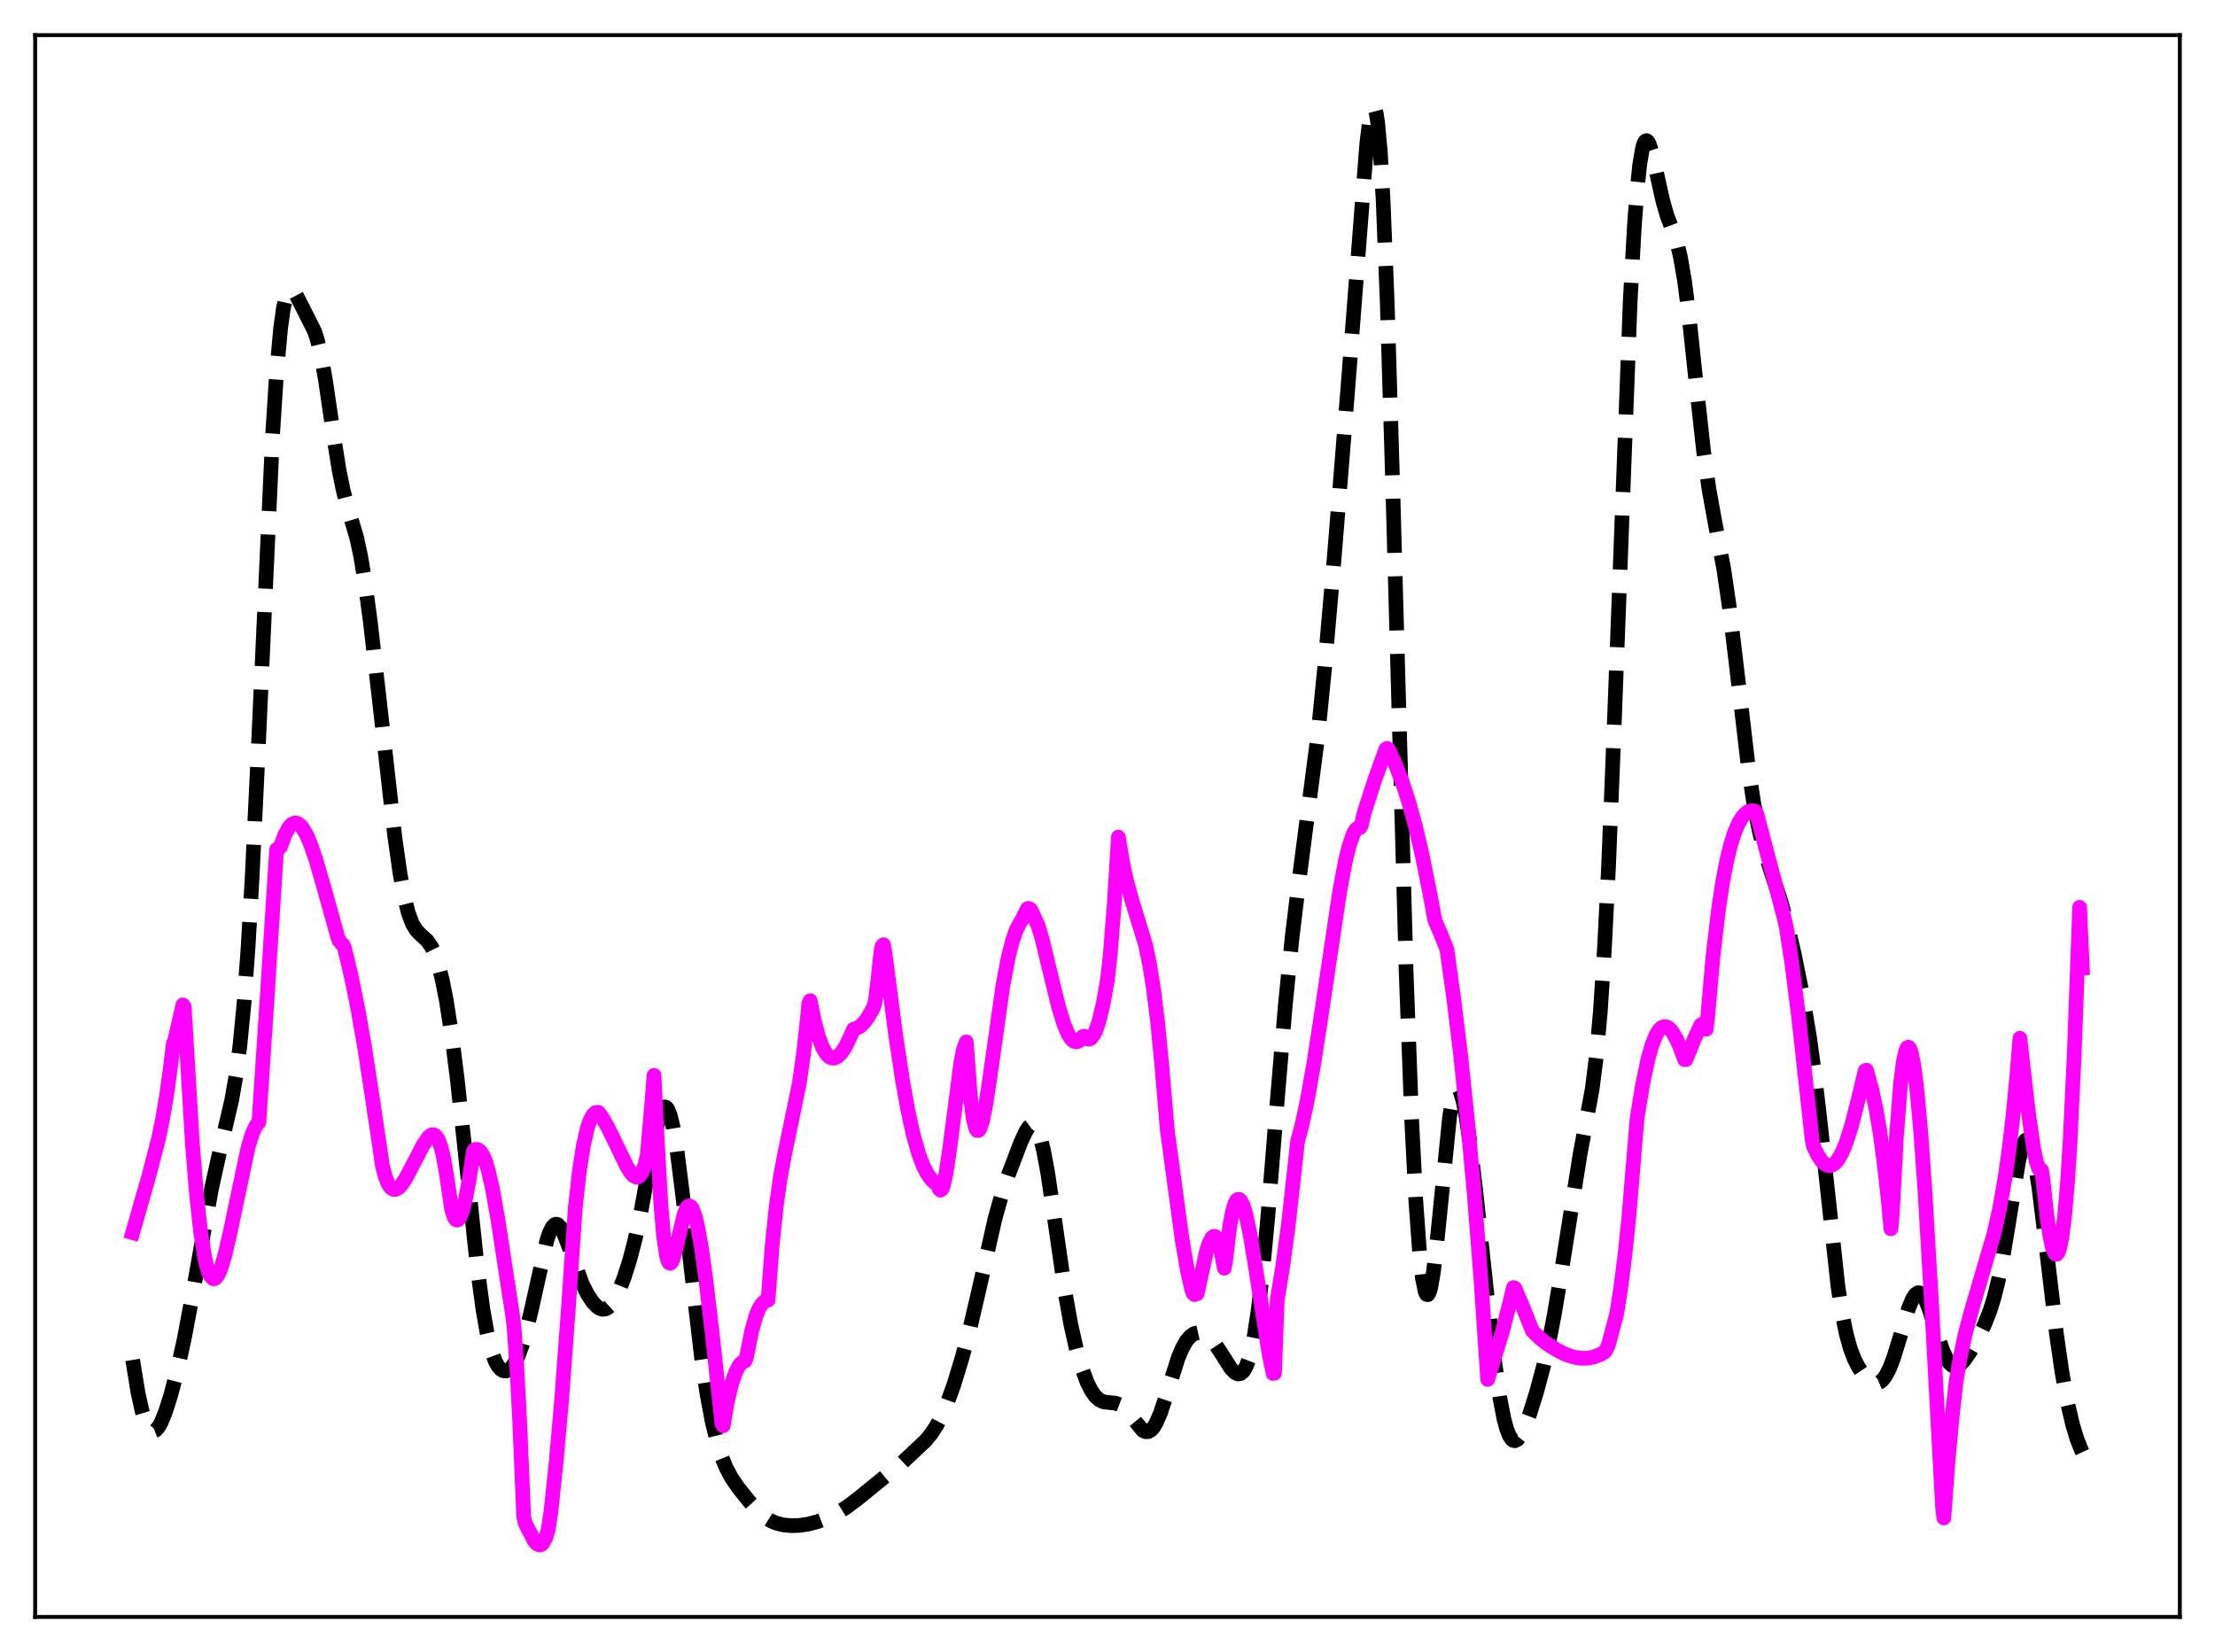 <?xml version="1.0" encoding="utf-8" standalone="no"?>
<!DOCTYPE svg PUBLIC "-//W3C//DTD SVG 1.1//EN"
  "http://www.w3.org/Graphics/SVG/1.1/DTD/svg11.dtd">
<svg xmlns:xlink="http://www.w3.org/1999/xlink" width="453.6pt" height="338.4pt" viewBox="0 0 453.6 338.4" xmlns="http://www.w3.org/2000/svg" version="1.1">
 <defs>
  <style type="text/css">*{stroke-linejoin: round; stroke-linecap: butt}</style>
 </defs>
 <g id="figure_1">
  <g id="patch_1">
   <path d="M 0 338.4 
L 453.6 338.4 
L 453.6 0 
L 0 0 
z
" style="fill: #ffffff"/>
  </g>
  <g id="axes_1">
   <g id="patch_2">
    <path d="M 7.2 331.2 
L 446.4 331.2 
L 446.4 7.2 
L 7.2 7.2 
z
" style="fill: #ffffff"/>
   </g>
   <g id="matplotlib.axis_1"/>
   <g id="matplotlib.axis_2"/>
   <g id="line2d_1">
    <path d="M 27.164 278.561 
L 28.276 285.355 
L 29.11 289.098 
L 29.666 290.914 
L 30.222 292.186 
L 30.778 292.929 
L 31.334 293.172 
L 31.89 292.956 
L 32.446 292.329 
L 33.003 291.347 
L 33.837 289.327 
L 34.949 285.858 
L 36.339 280.561 
L 37.729 274.253 
L 39.398 265.364 
L 43.29 243.6 
L 44.959 236.014 
L 47.461 225.288 
L 48.295 220.535 
L 49.129 214.197 
L 49.963 205.587 
L 50.797 194.166 
L 51.632 179.755 
L 52.744 156.511 
L 55.802 89.348 
L 56.636 76.351 
L 57.471 67.181 
L 58.027 63.179 
L 58.583 60.698 
L 59.139 59.502 
L 59.417 59.297 
L 59.695 59.302 
L 59.973 59.482 
L 60.529 60.216 
L 61.641 62.346 
L 64.422 67.874 
L 64.978 69.597 
L 65.812 73.12 
L 66.646 77.821 
L 68.314 89.219 
L 69.426 96.224 
L 70.261 100.352 
L 71.095 103.533 
L 73.041 110.129 
L 73.875 114.021 
L 74.709 119.012 
L 75.822 127.237 
L 77.49 141.684 
L 80.826 171.221 
L 81.939 179.062 
L 82.773 183.625 
L 83.607 186.968 
L 84.441 189.199 
L 85.275 190.571 
L 86.109 191.427 
L 87.499 192.691 
L 88.334 193.885 
L 88.89 195.026 
L 89.724 197.394 
L 90.558 200.661 
L 91.392 204.892 
L 92.504 212.048 
L 93.616 220.835 
L 95.007 233.646 
L 97.787 259.997 
L 98.899 268.24 
L 99.733 272.97 
L 100.568 276.442 
L 101.402 278.782 
L 101.958 279.802 
L 102.514 280.454 
L 103.07 280.783 
L 103.626 280.823 
L 104.182 280.593 
L 104.738 280.101 
L 105.294 279.349 
L 106.128 277.719 
L 106.963 275.467 
L 107.797 272.592 
L 108.909 267.895 
L 111.967 254.138 
L 112.523 252.495 
L 113.08 251.371 
L 113.636 250.81 
L 113.914 250.743 
L 114.192 250.815 
L 114.748 251.346 
L 115.304 252.324 
L 116.138 254.395 
L 119.197 262.899 
L 120.309 265.111 
L 121.421 266.767 
L 122.255 267.636 
L 122.811 268.008 
L 123.367 268.186 
L 123.923 268.148 
L 124.479 267.877 
L 125.036 267.369 
L 125.87 266.173 
L 126.704 264.509 
L 127.816 261.675 
L 128.928 258.186 
L 130.04 253.94 
L 131.152 248.775 
L 132.543 241.138 
L 134.211 231.99 
L 135.045 228.644 
L 135.601 227.269 
L 135.879 226.892 
L 136.157 226.74 
L 136.435 226.823 
L 136.713 227.145 
L 137.269 228.514 
L 137.826 230.814 
L 138.66 235.809 
L 139.772 244.601 
L 143.665 278.153 
L 144.777 285.507 
L 145.889 291.415 
L 147.001 295.937 
L 147.835 298.532 
L 148.669 300.575 
L 149.782 302.674 
L 151.172 304.715 
L 153.396 307.495 
L 155.342 309.622 
L 156.733 310.811 
L 157.845 311.508 
L 158.957 311.989 
L 160.347 312.344 
L 162.015 312.509 
L 163.684 312.461 
L 165.63 312.165 
L 167.576 311.631 
L 169.523 310.882 
L 171.469 309.91 
L 173.415 308.689 
L 175.64 307.013 
L 184.815 299.534 
L 189.542 295.097 
L 190.654 293.754 
L 191.766 292.07 
L 192.879 289.954 
L 193.991 287.366 
L 195.381 283.491 
L 197.049 278.021 
L 198.717 271.737 
L 200.664 263.371 
L 203.722 249.786 
L 205.112 244.776 
L 206.503 240.643 
L 209.005 234.058 
L 210.117 231.663 
L 210.673 230.854 
L 211.229 230.448 
L 211.508 230.428 
L 211.786 230.547 
L 212.064 230.815 
L 212.62 231.822 
L 213.176 233.484 
L 213.732 235.788 
L 214.566 240.315 
L 215.678 247.761 
L 218.181 265.101 
L 219.293 271.291 
L 220.405 276.26 
L 221.517 280.158 
L 222.629 283.134 
L 223.463 284.801 
L 224.298 285.996 
L 225.132 286.751 
L 225.966 287.134 
L 227.078 287.281 
L 228.468 287.418 
L 229.302 287.745 
L 230.137 288.364 
L 230.971 289.272 
L 234.029 293.006 
L 234.585 293.262 
L 235.141 293.251 
L 235.697 292.942 
L 236.254 292.316 
L 236.81 291.375 
L 237.644 289.428 
L 238.756 286.084 
L 241.258 278.182 
L 242.092 276.191 
L 242.927 274.703 
L 243.761 273.708 
L 244.595 273.152 
L 245.429 272.965 
L 246.263 273.095 
L 247.097 273.515 
L 247.931 274.221 
L 248.766 275.201 
L 249.878 276.859 
L 252.102 280.349 
L 252.936 281.185 
L 253.492 281.435 
L 254.048 281.364 
L 254.605 280.904 
L 255.161 279.984 
L 255.717 278.533 
L 256.273 276.478 
L 256.829 273.757 
L 257.663 268.323 
L 258.497 261.237 
L 259.609 249.5 
L 261.556 225.495 
L 263.224 205.755 
L 264.614 191.932 
L 266.004 180.464 
L 269.897 150.532 
L 271.287 136.586 
L 273.234 114.171 
L 276.014 79.608 
L 279.907 29.252 
L 280.463 24.804 
L 281.019 22.292 
L 281.297 21.927 
L 281.575 22.243 
L 281.853 23.297 
L 282.131 25.138 
L 282.687 31.337 
L 283.243 41.008 
L 284.077 61.794 
L 285.189 98.833 
L 287.97 199.443 
L 289.082 229.216 
L 289.916 245.667 
L 290.75 257.075 
L 291.306 261.925 
L 291.863 264.609 
L 292.141 265.157 
L 292.419 265.192 
L 292.697 264.734 
L 292.975 263.806 
L 293.531 260.674 
L 294.365 253.456 
L 296.867 228.682 
L 297.423 225.402 
L 297.98 223.491 
L 298.258 223.06 
L 298.536 222.968 
L 298.814 223.203 
L 299.092 223.745 
L 299.648 225.66 
L 300.204 228.518 
L 301.038 234.145 
L 302.15 243.296 
L 304.653 266.55 
L 306.043 278.58 
L 307.155 286.341 
L 307.989 290.635 
L 308.545 292.692 
L 309.101 294.101 
L 309.657 294.892 
L 309.935 295.071 
L 310.214 295.116 
L 310.77 294.846 
L 311.326 294.16 
L 312.16 292.53 
L 313.272 289.594 
L 314.662 285.167 
L 316.052 279.986 
L 317.165 275.109 
L 318.277 269.394 
L 319.667 261.042 
L 323.56 236.517 
L 326.062 223.072 
L 326.896 216.458 
L 327.73 207.154 
L 328.564 194.348 
L 329.399 177.694 
L 330.511 150.14 
L 333.847 61.581 
L 334.681 46.459 
L 335.238 39.005 
L 335.794 33.687 
L 336.35 30.399 
L 336.628 29.455 
L 336.906 28.934 
L 337.184 28.797 
L 337.462 29.002 
L 337.74 29.505 
L 338.296 31.218 
L 339.13 34.861 
L 340.52 41.16 
L 341.355 44.069 
L 342.745 47.76 
L 343.579 50.348 
L 344.135 52.697 
L 344.969 57.531 
L 345.803 63.992 
L 347.194 77.115 
L 348.862 92.349 
L 349.974 100.197 
L 351.086 106.351 
L 353.032 116.739 
L 354.145 124.36 
L 355.535 135.921 
L 358.037 157.208 
L 359.149 164.586 
L 360.262 170.238 
L 361.374 174.516 
L 362.764 178.795 
L 364.71 184.646 
L 366.101 189.679 
L 367.491 195.671 
L 369.159 204.03 
L 370.549 212.341 
L 371.661 220.456 
L 372.774 230.124 
L 376.388 263.524 
L 377.222 268.959 
L 378.057 273.108 
L 378.891 276.146 
L 379.725 278.351 
L 380.559 279.998 
L 381.671 281.639 
L 382.505 282.543 
L 383.339 283.137 
L 383.895 283.325 
L 384.452 283.317 
L 385.008 283.088 
L 385.564 282.615 
L 386.12 281.883 
L 386.954 280.284 
L 387.788 278.11 
L 388.9 274.513 
L 390.847 267.984 
L 391.681 265.982 
L 392.237 265.152 
L 392.793 264.794 
L 393.071 264.8 
L 393.627 265.18 
L 394.183 266.018 
L 395.017 267.984 
L 396.129 271.407 
L 397.798 276.477 
L 398.632 278.32 
L 399.188 279.168 
L 399.744 279.693 
L 400.3 279.903 
L 400.856 279.825 
L 401.412 279.498 
L 402.246 278.639 
L 403.359 277.039 
L 405.027 274.13 
L 406.417 271.277 
L 407.529 268.439 
L 408.363 265.755 
L 409.198 262.408 
L 410.032 258.287 
L 411.144 251.659 
L 413.368 237.95 
L 413.924 235.564 
L 414.48 234.01 
L 414.758 233.592 
L 415.037 233.432 
L 415.315 233.537 
L 415.593 233.91 
L 416.149 235.444 
L 416.705 237.962 
L 417.539 243.28 
L 418.651 252.266 
L 421.154 273.388 
L 422.266 281.076 
L 423.378 287.264 
L 424.49 292.002 
L 425.324 294.718 
L 426.158 296.846 
L 426.436 297.448 
L 426.436 297.448 
" clip-path="url(#pc3291381ea)" style="fill: none; stroke-dasharray: 11.1,4.8; stroke-dashoffset: 0; stroke: #000000; stroke-width: 3"/>
   </g>
   <g id="line2d_2">
    <path d="M 27.164 252.481 
L 30.5 240.815 
L 32.446 233.3 
L 33.281 229.298 
L 34.115 224.387 
L 34.949 218.225 
L 35.505 213.708 
L 35.783 213.129 
L 37.451 205.841 
L 37.729 206.261 
L 39.398 234.302 
L 40.232 244.533 
L 41.066 252.198 
L 41.9 257.493 
L 42.456 259.833 
L 43.012 261.257 
L 43.568 261.89 
L 43.846 261.939 
L 44.124 261.82 
L 44.68 261.11 
L 45.237 259.827 
L 46.071 257.036 
L 47.183 252.183 
L 50.797 235.044 
L 51.632 232.329 
L 52.188 231.009 
L 52.744 230.139 
L 53.022 229.878 
L 54.69 204.636 
L 56.636 174.025 
L 57.193 173.706 
L 57.471 173.386 
L 58.305 171.058 
L 59.139 169.496 
L 59.695 168.874 
L 60.251 168.584 
L 60.807 168.611 
L 61.363 168.94 
L 61.919 169.554 
L 62.753 170.969 
L 63.588 172.902 
L 64.7 176.135 
L 66.368 181.901 
L 69.148 191.855 
L 69.426 192.665 
L 69.983 193.308 
L 70.261 193.55 
L 70.539 194.181 
L 71.929 199.946 
L 73.319 206.82 
L 74.709 214.773 
L 76.378 225.687 
L 78.324 238.832 
L 78.88 240.967 
L 79.436 242.392 
L 79.992 243.25 
L 80.548 243.627 
L 81.104 243.611 
L 81.66 243.274 
L 82.217 242.677 
L 83.051 241.429 
L 84.441 238.808 
L 86.665 234.524 
L 87.777 232.887 
L 88.334 232.476 
L 88.89 232.445 
L 89.168 232.617 
L 89.724 233.393 
L 90.28 234.87 
L 90.836 237.137 
L 91.392 240.304 
L 92.504 247.817 
L 93.06 249.431 
L 93.338 249.816 
L 93.616 249.921 
L 93.894 249.785 
L 94.172 249.399 
L 94.729 247.992 
L 95.285 245.811 
L 96.119 241.365 
L 96.953 235.803 
L 97.231 235.449 
L 97.787 235.443 
L 98.343 235.826 
L 98.899 236.664 
L 99.455 237.989 
L 100.011 239.819 
L 100.846 243.463 
L 101.958 249.763 
L 105.016 269.746 
L 105.294 272.175 
L 105.85 280.206 
L 106.406 290.72 
L 107.241 310.598 
L 107.519 311.956 
L 109.465 315.71 
L 110.021 316.303 
L 110.577 316.473 
L 110.855 316.364 
L 111.133 316.113 
L 111.689 315.141 
L 112.245 313.44 
L 112.802 309.827 
L 113.914 299.265 
L 115.026 286.601 
L 116.416 267.742 
L 117.806 247.413 
L 118.64 239.941 
L 119.475 234.578 
L 120.309 230.98 
L 120.865 229.399 
L 121.421 228.387 
L 121.977 227.884 
L 122.533 227.84 
L 123.367 228.982 
L 124.479 230.909 
L 126.148 234.337 
L 128.372 238.955 
L 129.206 240.271 
L 129.762 240.864 
L 130.318 241.12 
L 130.596 241.104 
L 130.874 240.962 
L 131.431 240.259 
L 131.987 238.886 
L 132.543 236.702 
L 133.377 227.157 
L 133.933 220.266 
L 134.489 231.471 
L 135.323 246.546 
L 135.879 253.043 
L 136.435 256.933 
L 136.713 258.045 
L 136.991 258.645 
L 137.269 258.773 
L 137.548 258.504 
L 137.826 257.898 
L 138.382 255.931 
L 140.05 248.92 
L 140.606 247.465 
L 140.884 247.103 
L 141.162 246.991 
L 141.44 247.123 
L 141.718 247.485 
L 142.274 248.872 
L 142.83 251.084 
L 143.665 255.721 
L 144.499 261.685 
L 145.889 273.468 
L 147.835 291.598 
L 148.113 292.035 
L 148.947 287.163 
L 149.782 283.594 
L 150.616 281.123 
L 151.45 279.571 
L 152.006 279.028 
L 152.562 278.774 
L 152.84 278.115 
L 153.952 272.572 
L 154.786 269.623 
L 155.342 268.226 
L 155.899 267.255 
L 156.455 266.663 
L 157.011 266.367 
L 157.289 266.304 
L 158.123 255.166 
L 158.957 247.121 
L 159.791 241.213 
L 160.625 236.682 
L 163.684 221.935 
L 164.518 216.074 
L 165.352 208.512 
L 165.63 205.526 
L 165.908 204.974 
L 166.742 209.08 
L 167.576 212.221 
L 168.411 214.479 
L 169.245 215.926 
L 169.801 216.477 
L 170.357 216.728 
L 170.913 216.714 
L 171.469 216.462 
L 172.303 215.663 
L 173.137 214.405 
L 173.971 212.667 
L 174.806 210.805 
L 175.64 210.541 
L 176.196 210.173 
L 177.03 209.364 
L 177.864 208.207 
L 178.698 206.684 
L 178.976 206.095 
L 179.254 204.972 
L 179.81 200.498 
L 180.366 195.239 
L 180.645 193.782 
L 180.923 193.512 
L 181.201 195.019 
L 183.425 212.058 
L 184.815 221.261 
L 185.927 227.462 
L 187.04 232.509 
L 188.152 236.403 
L 188.986 238.647 
L 189.82 240.311 
L 190.654 241.517 
L 191.21 242.096 
L 192.044 242.674 
L 192.322 243.505 
L 192.6 243.788 
L 192.879 243.574 
L 193.157 242.916 
L 193.713 240.478 
L 194.547 234.806 
L 196.771 217.621 
L 197.327 214.886 
L 197.883 213.427 
L 198.717 224.568 
L 199.274 228.969 
L 199.83 231.18 
L 200.108 231.576 
L 200.386 231.563 
L 200.664 231.196 
L 201.22 229.501 
L 201.776 226.816 
L 202.61 221.496 
L 205.391 201.803 
L 206.503 195.975 
L 207.337 192.713 
L 208.171 190.361 
L 209.005 188.799 
L 209.283 188.418 
L 210.395 186.147 
L 210.673 186.07 
L 210.951 186.218 
L 211.229 186.607 
L 212.62 189.679 
L 213.454 192.536 
L 214.844 198.282 
L 216.79 206.266 
L 217.903 209.866 
L 218.737 211.823 
L 219.293 212.716 
L 219.849 213.254 
L 220.405 213.42 
L 220.961 213.208 
L 221.517 212.617 
L 221.795 212.29 
L 222.073 212.252 
L 222.629 212.784 
L 222.907 212.862 
L 223.185 212.819 
L 223.463 212.645 
L 224.02 211.897 
L 224.576 210.651 
L 225.132 208.925 
L 225.966 205.343 
L 226.8 200.636 
L 227.356 195.58 
L 228.19 185.057 
L 229.024 171.47 
L 229.858 176.472 
L 230.693 180.415 
L 231.805 184.456 
L 234.585 193.524 
L 235.419 197.525 
L 236.254 202.785 
L 237.088 209.607 
L 237.922 218.25 
L 239.034 231.388 
L 242.092 254.008 
L 243.205 260.46 
L 244.039 264.057 
L 244.317 264.908 
L 244.595 265.174 
L 245.151 265.009 
L 247.097 256.215 
L 247.653 254.533 
L 248.209 253.504 
L 248.488 253.272 
L 248.766 253.236 
L 249.044 253.429 
L 249.322 253.86 
L 249.878 255.51 
L 250.434 258.255 
L 250.712 259.778 
L 250.99 258.245 
L 251.824 251.218 
L 252.38 248.219 
L 252.936 246.408 
L 253.214 245.905 
L 253.492 245.67 
L 253.77 245.673 
L 254.048 245.907 
L 254.605 247.031 
L 255.161 248.89 
L 255.995 252.825 
L 257.107 259.53 
L 259.887 277.332 
L 260.721 281.336 
L 261 281.278 
L 261.556 266.281 
L 262.668 259.512 
L 263.78 251.329 
L 264.892 241.335 
L 265.726 233.763 
L 266.56 230.704 
L 267.673 225.587 
L 269.063 217.757 
L 270.731 206.875 
L 274.346 182.601 
L 275.458 176.665 
L 276.292 173.217 
L 277.126 170.821 
L 277.682 169.876 
L 278.238 169.489 
L 278.516 169.501 
L 278.794 169.001 
L 279.351 166.531 
L 281.575 159.616 
L 283.799 153.445 
L 284.077 153.294 
L 284.355 153.529 
L 285.746 156.522 
L 287.136 160.121 
L 288.526 164.395 
L 289.916 169.458 
L 291.306 175.448 
L 292.975 183.835 
L 293.809 188.421 
L 295.199 191.686 
L 296.311 194.496 
L 297.701 204.489 
L 299.092 215.953 
L 300.482 229.077 
L 301.872 244.225 
L 303.262 261.9 
L 304.653 282.553 
L 307.711 272.597 
L 309.101 267.171 
L 309.935 263.736 
L 310.214 263.836 
L 311.326 266.434 
L 313.828 272.625 
L 315.496 274.238 
L 316.887 275.32 
L 319.111 276.692 
L 320.779 277.495 
L 322.448 278.023 
L 323.838 278.226 
L 325.228 278.19 
L 326.34 277.974 
L 327.73 277.434 
L 328.564 276.956 
L 328.843 276.673 
L 329.399 275.429 
L 331.067 269.116 
L 331.901 263.847 
L 332.735 257.289 
L 333.569 249.27 
L 334.681 235.937 
L 335.238 229.157 
L 336.35 222.316 
L 337.462 217.017 
L 338.296 214.072 
L 339.13 212.004 
L 339.686 211.085 
L 340.242 210.516 
L 340.798 210.278 
L 341.355 210.356 
L 341.911 210.726 
L 342.467 211.37 
L 343.301 212.804 
L 344.135 214.716 
L 344.969 217.026 
L 345.247 217.068 
L 346.915 212.948 
L 348.306 209.956 
L 348.584 209.788 
L 349.14 210.408 
L 349.418 210.81 
L 349.696 208.387 
L 350.808 195.786 
L 351.92 186.285 
L 352.754 180.779 
L 353.589 176.411 
L 354.423 172.996 
L 355.257 170.4 
L 356.091 168.49 
L 356.925 167.175 
L 357.759 166.386 
L 358.315 166.119 
L 358.871 166.05 
L 359.428 166.159 
L 359.706 166.525 
L 362.486 177.064 
L 365.266 187.592 
L 365.823 189.985 
L 366.935 197.258 
L 368.325 208.271 
L 370.271 225.895 
L 371.105 233.486 
L 371.383 234.829 
L 372.218 236.565 
L 373.052 237.807 
L 373.608 238.362 
L 374.164 238.689 
L 374.72 238.778 
L 375.276 238.619 
L 375.832 238.21 
L 376.388 237.548 
L 377.222 236.082 
L 378.057 234.061 
L 379.169 230.565 
L 380.559 225.148 
L 381.949 219.313 
L 382.227 219.213 
L 383.339 223.255 
L 384.174 227.141 
L 385.008 232.055 
L 385.842 238.197 
L 386.676 245.761 
L 387.232 251.694 
L 387.51 248.785 
L 388.344 233.066 
L 389.178 222.255 
L 389.734 217.698 
L 390.291 215.149 
L 390.569 214.599 
L 390.847 214.502 
L 391.125 214.847 
L 391.403 215.645 
L 391.959 218.456 
L 392.515 222.803 
L 393.349 231.918 
L 394.183 243.642 
L 395.573 267.344 
L 397.798 308.669 
L 398.076 310.926 
L 398.91 299.533 
L 399.744 290.429 
L 400.578 282.986 
L 401.412 278.062 
L 402.524 272.926 
L 403.915 267.8 
L 408.363 252.624 
L 409.476 247.655 
L 410.588 241.358 
L 411.422 235.52 
L 412.256 228.385 
L 413.09 219.558 
L 413.646 212.672 
L 415.315 227.368 
L 416.427 235.112 
L 416.983 237.84 
L 417.539 239.458 
L 417.817 239.752 
L 418.095 239.717 
L 418.373 241.693 
L 419.207 249.278 
L 419.763 253.028 
L 420.319 255.602 
L 420.875 256.844 
L 421.154 256.937 
L 421.432 256.643 
L 421.71 255.966 
L 422.266 253.321 
L 422.822 248.836 
L 423.378 242.334 
L 423.934 233.632 
L 424.768 216.068 
L 425.88 185.848 
L 426.436 198.283 
L 426.436 198.283 
" clip-path="url(#pc3291381ea)" style="fill: none; stroke: #ff00ff; stroke-width: 3; stroke-linecap: square"/>
   </g>
   <g id="patch_3">
    <path d="M 7.2 331.2 
L 7.2 7.2 
" style="fill: none; stroke: #000000; stroke-width: 0.8; stroke-linejoin: miter; stroke-linecap: square"/>
   </g>
   <g id="patch_4">
    <path d="M 446.4 331.2 
L 446.4 7.2 
" style="fill: none; stroke: #000000; stroke-width: 0.8; stroke-linejoin: miter; stroke-linecap: square"/>
   </g>
   <g id="patch_5">
    <path d="M 7.2 331.2 
L 446.4 331.2 
" style="fill: none; stroke: #000000; stroke-width: 0.8; stroke-linejoin: miter; stroke-linecap: square"/>
   </g>
   <g id="patch_6">
    <path d="M 7.2 7.2 
L 446.4 7.2 
" style="fill: none; stroke: #000000; stroke-width: 0.8; stroke-linejoin: miter; stroke-linecap: square"/>
   </g>
  </g>
 </g>
 <defs>
  <clipPath id="pc3291381ea">
   <rect x="7.2" y="7.2" width="439.2" height="324"/>
  </clipPath>
 </defs>
</svg>
